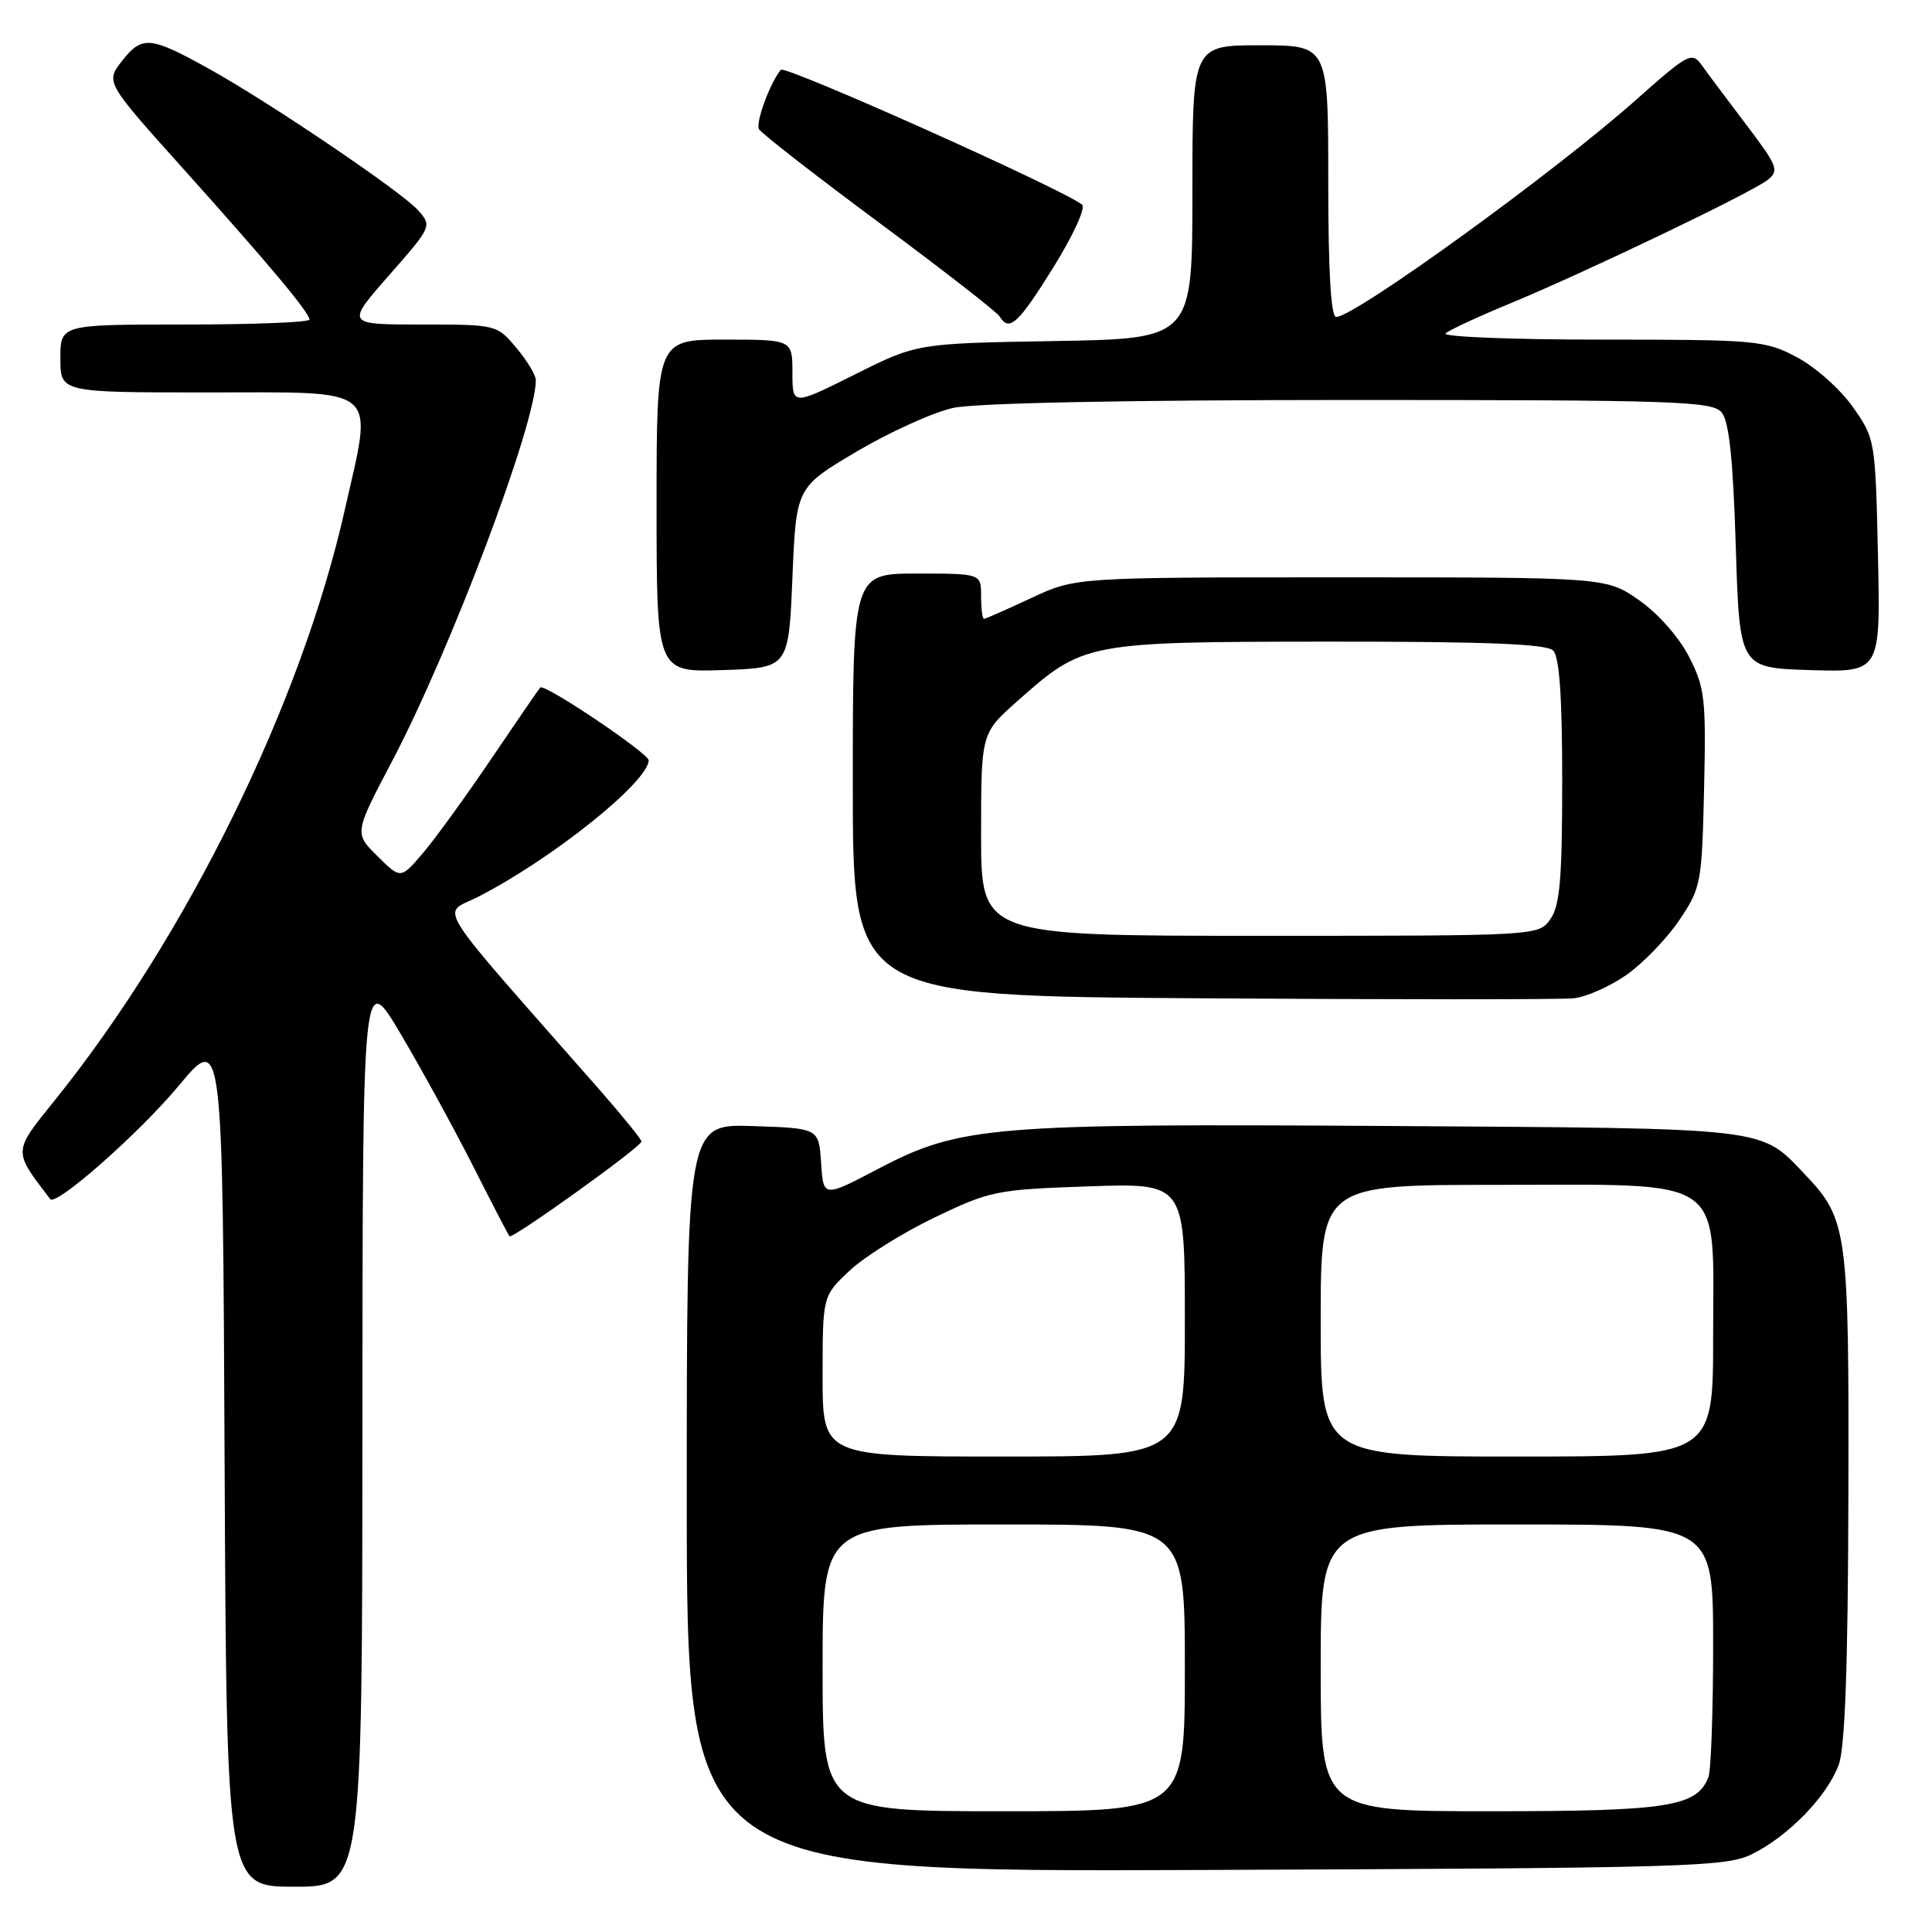 <?xml version="1.0" encoding="UTF-8" standalone="no"?>
<!DOCTYPE svg PUBLIC "-//W3C//DTD SVG 1.1//EN" "http://www.w3.org/Graphics/SVG/1.1/DTD/svg11.dtd" >
<svg xmlns="http://www.w3.org/2000/svg" xmlns:xlink="http://www.w3.org/1999/xlink" version="1.1" viewBox="0 0 256 256">
 <g >
 <path fill="currentColor"
d=" M 48.02 189.25 C 48.05 128.50 48.05 128.50 53.09 137.00 C 55.86 141.68 60.17 149.55 62.68 154.50 C 65.18 159.45 67.36 163.64 67.51 163.81 C 67.88 164.23 85.00 151.95 85.00 151.26 C 85.00 150.97 82.41 147.78 79.25 144.18 C 56.93 118.80 58.50 121.29 63.24 118.89 C 73.01 113.92 85.79 103.72 85.96 100.76 C 86.01 99.86 72.13 90.52 71.59 91.10 C 71.38 91.32 68.48 95.55 65.13 100.50 C 61.78 105.45 57.71 111.08 56.07 113.00 C 53.10 116.50 53.10 116.50 50.02 113.45 C 46.94 110.40 46.94 110.40 51.91 100.95 C 59.71 86.13 71.00 56.21 71.00 50.37 C 71.00 49.70 69.83 47.77 68.41 46.08 C 65.84 43.02 65.76 43.00 55.83 43.00 C 45.83 43.00 45.83 43.00 51.55 36.48 C 57.23 30.01 57.26 29.95 55.39 27.85 C 53.20 25.41 36.06 13.80 28.00 9.29 C 19.93 4.79 18.87 4.67 16.23 8.00 C 13.96 10.86 13.96 10.86 24.12 22.18 C 35.71 35.10 41.00 41.42 41.00 42.35 C 41.00 42.71 33.58 43.00 24.50 43.00 C 8.00 43.00 8.00 43.00 8.00 47.50 C 8.00 52.00 8.00 52.00 27.48 52.00 C 50.70 52.00 49.44 50.92 45.68 67.59 C 39.89 93.28 24.75 124.09 7.19 145.88 C 1.69 152.71 1.71 152.41 6.65 158.89 C 7.41 159.89 18.43 150.17 23.67 143.88 C 29.50 136.88 29.50 136.88 29.76 193.44 C 30.02 250.00 30.02 250.00 39.01 250.00 C 48.00 250.00 48.00 250.00 48.02 189.25 Z  M 232.20 245.66 C 237.02 243.26 242.15 237.96 243.65 233.81 C 244.48 231.51 244.87 220.62 244.92 198.22 C 245.01 163.05 244.81 161.57 239.20 155.66 C 233.17 149.32 234.95 149.53 184.06 149.20 C 131.21 148.86 127.20 149.20 116.36 154.88 C 109.10 158.69 109.10 158.69 108.80 154.09 C 108.50 149.50 108.50 149.50 99.75 149.21 C 91.00 148.92 91.00 148.92 91.00 198.49 C 91.00 248.05 91.00 248.05 159.75 247.78 C 224.16 247.52 228.73 247.38 232.20 245.66 Z  M 215.49 129.20 C 217.68 127.67 220.83 124.41 222.49 121.96 C 225.40 117.65 225.51 117.07 225.80 104.50 C 226.07 92.58 225.91 91.13 223.80 87.01 C 222.46 84.41 219.68 81.26 217.16 79.51 C 212.83 76.50 212.83 76.50 177.66 76.50 C 142.50 76.50 142.50 76.50 136.63 79.25 C 133.40 80.76 130.59 82.00 130.38 82.00 C 130.17 82.00 130.00 80.65 130.00 79.00 C 130.00 76.00 130.00 76.00 121.50 76.00 C 113.00 76.00 113.00 76.00 113.00 103.99 C 113.00 131.98 113.00 131.98 159.25 132.28 C 184.69 132.45 206.85 132.45 208.50 132.28 C 210.15 132.12 213.29 130.73 215.49 129.20 Z  M 105.00 76.54 C 105.50 64.58 105.50 64.58 113.50 59.84 C 117.90 57.24 123.66 54.63 126.30 54.05 C 129.29 53.40 149.13 53.00 178.93 53.00 C 222.14 53.00 226.89 53.16 228.13 54.65 C 229.11 55.83 229.64 60.83 230.00 72.40 C 230.50 88.50 230.50 88.50 239.84 88.79 C 249.18 89.08 249.18 89.08 248.84 73.62 C 248.50 58.30 248.47 58.13 245.50 53.91 C 243.85 51.57 240.52 48.61 238.09 47.33 C 233.87 45.10 232.76 45.00 212.14 45.00 C 200.29 45.00 191.03 44.63 191.55 44.17 C 192.07 43.72 195.88 41.95 200.00 40.25 C 210.00 36.12 232.07 25.54 234.21 23.85 C 235.79 22.61 235.56 22.02 231.37 16.50 C 228.87 13.20 226.21 9.65 225.47 8.61 C 224.19 6.83 223.69 7.09 216.81 13.21 C 206.05 22.78 179.50 42.00 177.05 42.00 C 176.35 42.00 176.00 35.96 176.00 24.00 C 176.00 6.00 176.00 6.00 167.00 6.00 C 158.00 6.00 158.00 6.00 158.00 25.44 C 158.00 44.88 158.00 44.88 139.75 45.19 C 121.50 45.50 121.50 45.50 113.25 49.63 C 105.00 53.75 105.00 53.75 105.00 49.38 C 105.00 45.00 105.00 45.00 96.00 45.00 C 87.00 45.00 87.00 45.00 87.00 67.04 C 87.00 89.08 87.00 89.08 95.75 88.79 C 104.50 88.50 104.50 88.50 105.00 76.54 Z  M 139.57 35.44 C 142.16 31.28 143.88 27.54 143.39 27.13 C 141.10 25.19 104.01 8.58 103.46 9.25 C 102.01 11.02 100.07 16.31 100.58 17.13 C 100.95 17.72 108.12 23.30 116.52 29.53 C 124.92 35.76 132.09 41.33 132.45 41.93 C 133.73 44.00 134.90 42.94 139.57 35.44 Z  M 109.00 221.00 C 109.00 202.00 109.00 202.00 133.00 202.00 C 157.00 202.00 157.00 202.00 157.00 221.00 C 157.00 240.00 157.00 240.00 133.00 240.00 C 109.00 240.00 109.00 240.00 109.00 221.00 Z  M 175.00 221.00 C 175.00 202.00 175.00 202.00 201.00 202.00 C 227.00 202.00 227.00 202.00 227.00 217.92 C 227.00 226.67 226.72 234.56 226.38 235.46 C 224.87 239.40 221.05 240.00 197.55 240.00 C 175.00 240.00 175.00 240.00 175.00 221.00 Z  M 109.00 182.37 C 109.00 171.74 109.00 171.74 112.55 168.39 C 114.50 166.55 119.56 163.38 123.80 161.34 C 131.19 157.79 132.02 157.62 144.25 157.20 C 157.00 156.76 157.00 156.76 157.00 174.88 C 157.00 193.00 157.00 193.00 133.00 193.00 C 109.00 193.00 109.00 193.00 109.00 182.37 Z  M 175.00 175.00 C 175.00 157.00 175.00 157.00 198.37 157.00 C 229.16 157.00 227.00 155.49 227.00 177.07 C 227.00 193.00 227.00 193.00 201.00 193.00 C 175.00 193.00 175.00 193.00 175.00 175.00 Z  M 130.00 110.58 C 130.00 97.17 130.00 97.17 134.75 92.95 C 143.60 85.09 143.81 85.05 176.05 85.02 C 196.95 85.01 204.92 85.32 205.80 86.20 C 206.63 87.03 207.00 92.31 207.00 103.48 C 207.00 116.41 206.70 119.99 205.44 121.78 C 203.89 124.00 203.89 124.00 166.94 124.00 C 130.00 124.00 130.00 124.00 130.00 110.58 Z "/>
</g>
</svg>
